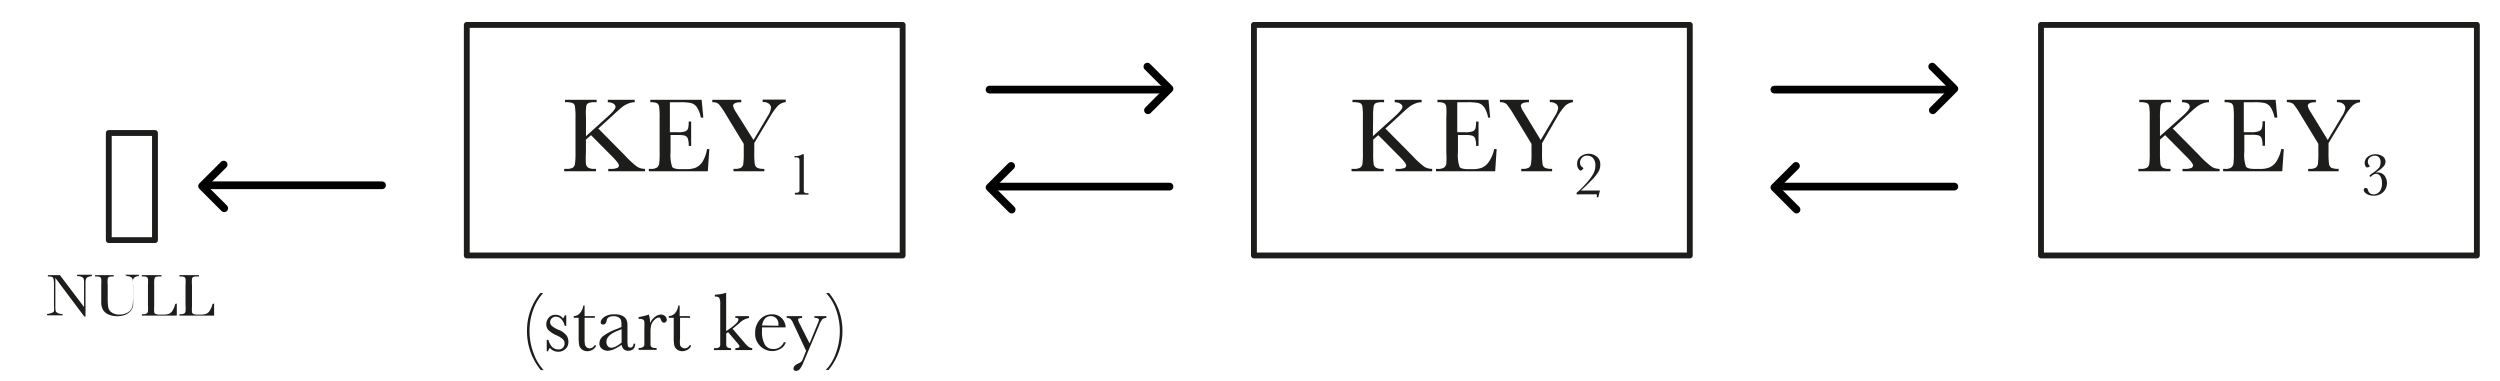 <svg xmlns="http://www.w3.org/2000/svg" viewBox="0 0 324.24 49.36"><defs><style>.cls-1,.cls-3,.cls-4{fill:none;}.cls-1{stroke:#1d1d1b;stroke-width:0.76px;}.cls-1,.cls-4{stroke-linejoin:round;}.cls-2{fill:#1d1d1b;}.cls-3,.cls-4{stroke:#010101;stroke-linecap:round;}.cls-3{stroke-miterlimit:10;}</style></defs><g id="Layer_1" data-name="Layer 1"><rect class="cls-1" x="60.54" y="3.23" width="56.53" height="29.9"/><path class="cls-2" d="M76,17.66l2.83-2.55c.66-.59,1-1,1-1.26s-.32-.58-1-.59v-.32h3.49v.32a2.21,2.21,0,0,0-.86.18,3.06,3.06,0,0,0-.8.47c-.24.19-.69.59-1.35,1.21L77.6,16.67l3.47,3.51a11.25,11.25,0,0,0,1.59,1.46,1.94,1.94,0,0,0,1,.26v.31H78.89V21.9h.19a2.26,2.26,0,0,0,1-.13.38.38,0,0,0,.19-.32c0-.2-.33-.62-1-1.28l-2.62-2.64-.66.58V19.8a13.41,13.41,0,0,0,0,1.43.73.73,0,0,0,.28.5,1.52,1.52,0,0,0,.85.17h.18v.31H73.17V21.9h.28a1.65,1.65,0,0,0,.83-.15.7.7,0,0,0,.29-.47,10.16,10.16,0,0,0,.07-1.48V15.25a8.22,8.22,0,0,0-.08-1.46.55.55,0,0,0-.28-.42,2.54,2.54,0,0,0-1-.11v-.32h4.1v.32h-.17a2.22,2.22,0,0,0-.9.11.58.58,0,0,0-.28.42A8.46,8.46,0,0,0,76,15.25Z"/><path class="cls-2" d="M91.7,19.33H92l-.2,2.88H84.15V21.9h.19a1.37,1.37,0,0,0,.89-.19.81.81,0,0,0,.26-.47,9.74,9.74,0,0,0,.06-1.44V15.25a9.94,9.94,0,0,0-.06-1.39.65.65,0,0,0-.27-.47,1.87,1.87,0,0,0-.88-.13v-.32H91l.22,2.31h-.33a3.69,3.69,0,0,0-.53-1.38,1.36,1.36,0,0,0-.76-.51,6.76,6.76,0,0,0-1.41-.1H86.88v3.89h1a2.61,2.61,0,0,0,1-.12.65.65,0,0,0,.36-.35,3.61,3.61,0,0,0,.08-.92h.32v3.17h-.32a2.66,2.66,0,0,0-.13-1,.63.63,0,0,0-.38-.34,3.2,3.2,0,0,0-.84-.08h-1v2.2a4.82,4.82,0,0,0,.21,1.94c.14.19.52.29,1.14.29h.69a3.45,3.45,0,0,0,1.21-.19,2.16,2.16,0,0,0,.89-.77A4.56,4.56,0,0,0,91.7,19.33Z"/><path class="cls-2" d="M97.73,18.16l1.82-3.07A2.6,2.6,0,0,0,100,14a.72.72,0,0,0-.24-.52,1.18,1.18,0,0,0-.85-.24v-.32h3v.32a1.79,1.79,0,0,0-1,.46,8.47,8.47,0,0,0-1,1.38l-2.08,3.47V19.8a9.2,9.2,0,0,0,.07,1.51.66.66,0,0,0,.31.45,2,2,0,0,0,.92.14v.31h-4V21.9h.15a1.65,1.65,0,0,0,.83-.15.7.7,0,0,0,.29-.47,10.76,10.76,0,0,0,.06-1.48V18.66l-2.31-3.8a9.34,9.34,0,0,0-.94-1.37,1.23,1.23,0,0,0-.83-.23v-.32h3.76v.32c-.7,0-1.06.16-1.06.47a2.09,2.09,0,0,0,.35.77Z"/><path class="cls-2" d="M104.08,20h.17v4.14c0,.34,0,.56,0,.65a.26.26,0,0,0,.11.2.59.59,0,0,0,.35.07h.15v.18h-1.76V25h.13a.61.61,0,0,0,.37-.08.34.34,0,0,0,.09-.19c0-.07,0-.29,0-.65V21.33c0-.35,0-.56,0-.64a.35.35,0,0,0-.1-.19.53.53,0,0,0-.37-.09h-.17v-.18A1.6,1.6,0,0,0,104.08,20Z"/><path class="cls-2" d="M10.93,41.05l-3.75-5v3.68a2.45,2.45,0,0,0,.05.6c0,.1.11.18.25.27a1.3,1.3,0,0,0,.63.12v.18h-2v-.18a1.59,1.59,0,0,0,.58-.14A.47.47,0,0,0,7,40.37a2.56,2.56,0,0,0,0-.61V37a3.57,3.57,0,0,0-.06-.82.38.38,0,0,0-.18-.26,1.52,1.52,0,0,0-.55-.06v-.18H7.77l3.13,4.14V36.61a1.2,1.2,0,0,0-.07-.5.57.57,0,0,0-.29-.22,1.71,1.71,0,0,0-.54-.08v-.18h1.92v.18a1.42,1.42,0,0,0-.53.13.46.46,0,0,0-.24.24,1.4,1.4,0,0,0-.06.48v4.39Z"/><path class="cls-2" d="M16.23,35.63H18v.18a.93.93,0,0,0-.53.16.54.54,0,0,0-.21.3,3.12,3.12,0,0,0,0,.65v1.76a8,8,0,0,1,0,1,1.41,1.41,0,0,1-.31.64,1.76,1.76,0,0,1-.71.51,2.82,2.82,0,0,1-1,.18,2.73,2.73,0,0,1-1.2-.24,1.48,1.48,0,0,1-.7-.62,2.09,2.09,0,0,1-.21-1V37a6.14,6.14,0,0,0,0-.82.38.38,0,0,0-.16-.25,1.16,1.16,0,0,0-.52-.07h-.12v-.18h2.42v.18h-.11a1.37,1.37,0,0,0-.51.06.38.38,0,0,0-.16.24,4.81,4.81,0,0,0,0,.84v1.67a6.76,6.76,0,0,0,.08,1.23,1,1,0,0,0,.45.63,1.66,1.66,0,0,0,1,.27,2.13,2.13,0,0,0,.88-.18,1.47,1.47,0,0,0,.59-.45,1.18,1.18,0,0,0,.23-.56,6.22,6.22,0,0,0,.05-.9V36.85a2.89,2.89,0,0,0-.05-.63.51.51,0,0,0-.22-.28,1.1,1.1,0,0,0-.53-.13Z"/><path class="cls-2" d="M22.93,39.37l0,1.56H18.4v-.18h.15a.88.88,0,0,0,.47-.09.39.39,0,0,0,.17-.27,6.16,6.16,0,0,0,0-.84V37a6.14,6.14,0,0,0,0-.82.35.35,0,0,0-.16-.25,1.16,1.16,0,0,0-.52-.07H18.4v-.18h2.54v.18H20.7a1.37,1.37,0,0,0-.51.06.38.38,0,0,0-.16.24A4.81,4.81,0,0,0,20,37v2.77a4.82,4.82,0,0,0,0,.72.36.36,0,0,0,.17.23,1.46,1.46,0,0,0,.6.08h.4a2.17,2.17,0,0,0,.72-.09,1,1,0,0,0,.45-.37,3.14,3.14,0,0,0,.39-.92Z"/><path class="cls-2" d="M27.77,39.37l0,1.56h-4.5v-.18h.15a.85.85,0,0,0,.47-.09.39.39,0,0,0,.17-.27,4.81,4.81,0,0,0,0-.84V37a4.75,4.75,0,0,0,0-.82.34.34,0,0,0-.15-.25,1.21,1.21,0,0,0-.53-.07h-.11v-.18h2.54v.18h-.23a1.43,1.43,0,0,0-.52.06.38.38,0,0,0-.16.24,4.81,4.81,0,0,0,0,.84v2.77a4.82,4.82,0,0,0,0,.72.36.36,0,0,0,.17.23,1.46,1.46,0,0,0,.6.08H26a2.09,2.09,0,0,0,.72-.09,1,1,0,0,0,.45-.37,2.68,2.68,0,0,0,.39-.92Z"/><path class="cls-2" d="M70.51,48h-.37a7.91,7.91,0,0,1-1.79-5.09A7.67,7.67,0,0,1,70.08,38h.37a6.83,6.83,0,0,0-1.31,2.22,7.87,7.87,0,0,0-.46,2.63,8,8,0,0,0,.54,3A6.23,6.23,0,0,0,70.51,48Z"/><path class="cls-2" d="M70.91,45.52V44.07h.21c.24.84.67,1.25,1.3,1.25a.75.75,0,0,0,.61-.24.89.89,0,0,0,.2-.55A.78.78,0,0,0,73,44a3.33,3.33,0,0,0-.86-.53,3.29,3.29,0,0,1-1-.65,1.06,1.06,0,0,1-.29-.77,1.32,1.32,0,0,1,.31-.83,1.06,1.06,0,0,1,.87-.39,1.17,1.17,0,0,1,1,.47,1.25,1.25,0,0,0,.21-.4h.2v1.36h-.2a2,2,0,0,0-.41-.84,1,1,0,0,0-.73-.35.7.7,0,0,0-.52.2.65.65,0,0,0,0,1,3,3,0,0,0,.82.49,2.33,2.33,0,0,1,1.12.81,1.57,1.57,0,0,1,.2.76,1.2,1.2,0,0,1-.38.93,1.32,1.32,0,0,1-.95.36,1.44,1.44,0,0,1-1.08-.5,1.15,1.15,0,0,0-.23.47Z"/><path class="cls-2" d="M77.15,41.22H75.82v2.66a4.71,4.71,0,0,0,.05.83.64.64,0,0,0,.61.47.82.82,0,0,0,.67-.44l.17.1a1.15,1.15,0,0,1-.49.53,1.37,1.37,0,0,1-.66.18,1.09,1.09,0,0,1-.68-.22,1,1,0,0,1-.37-.54,6.09,6.09,0,0,1-.07-1.07v-2.5h-.64V41a1.11,1.11,0,0,0,.79-.37,1.79,1.79,0,0,0,.45-1h.17V41h1.33Z"/><path class="cls-2" d="M82.18,44.57h.2c0,.61-.33.92-.9.92a.86.86,0,0,1-.58-.19,1.06,1.06,0,0,1-.28-.58,5.93,5.93,0,0,1-1,.58,2.15,2.15,0,0,1-.79.19,1.21,1.21,0,0,1-.77-.26.84.84,0,0,1-.32-.68,1.21,1.21,0,0,1,.54-1,6.93,6.93,0,0,1,1.49-.8l.83-.34v-.22a2.62,2.62,0,0,0-.06-.66.67.67,0,0,0-.3-.36,1.16,1.16,0,0,0-.65-.16c-.54,0-.84.18-.9.53s-.21.55-.45.55-.33-.1-.33-.31.15-.42.44-.66a2.16,2.16,0,0,1,1.35-.35,2.21,2.21,0,0,1,1.06.21,1.15,1.15,0,0,1,.49.49,2,2,0,0,1,.13.84v1.78a3.25,3.25,0,0,0,.06.8.27.27,0,0,0,.28.18C82,45.1,82.12,44.92,82.18,44.57Zm-1.56-1.88-.58.24c-.93.37-1.39.85-1.39,1.41a.81.81,0,0,0,.18.55.57.57,0,0,0,.46.21,1.41,1.41,0,0,0,.59-.17,4.19,4.19,0,0,0,.74-.5Z"/><path class="cls-2" d="M84.32,41.92a1.81,1.81,0,0,1,.6-.8,1.32,1.32,0,0,1,.8-.32.72.72,0,0,1,.56.22.7.7,0,0,1,.2.45.38.38,0,0,1-.1.27.36.36,0,0,1-.26.11c-.18,0-.31-.13-.41-.4s-.16-.26-.29-.26a.89.89,0,0,0-.55.31,1.51,1.51,0,0,0-.41.65,3.83,3.83,0,0,0-.09.93v.79c0,.47,0,.76,0,.88a.4.4,0,0,0,.16.28.82.82,0,0,0,.48.1h.15v.25H82.83v-.25h.11A.86.86,0,0,0,83.4,45a.37.37,0,0,0,.17-.25c0-.11,0-.42,0-.92V42.63a8.55,8.55,0,0,0,0-.89.36.36,0,0,0-.15-.28.82.82,0,0,0-.48-.1h-.11v-.24a7.66,7.66,0,0,0,1.32-.32A3.67,3.67,0,0,1,84.32,41.92Z"/><path class="cls-2" d="M89.52,41.22H88.2v2.66a3.88,3.88,0,0,0,0,.83.57.57,0,0,0,.23.34.64.64,0,0,0,.37.13.81.81,0,0,0,.67-.44l.17.1a1.1,1.1,0,0,1-.49.53,1.31,1.31,0,0,1-.66.18,1.11,1.11,0,0,1-.68-.22,1,1,0,0,1-.36-.54,5.23,5.23,0,0,1-.07-1.07v-2.5h-.64V41a1.15,1.15,0,0,0,.79-.37,1.78,1.78,0,0,0,.44-1h.18V41h1.32Z"/><path class="cls-2" d="M95.37,41h1.77v.24a2.42,2.42,0,0,0-1.31.73c-.18.15-.45.38-.82.67l1.57,1.83a2.61,2.61,0,0,0,.56.54.81.81,0,0,0,.42.14v.25H95.37v-.25q.54,0,.54-.24c0-.07-.12-.24-.36-.52l-1.12-1.31-.24.17v.64c0,.47,0,.76,0,.88a.42.42,0,0,0,.16.28.76.76,0,0,0,.46.1v.25H92.6v-.25h.17a.77.77,0,0,0,.5-.11.45.45,0,0,0,.14-.26c0-.11,0-.4,0-.89V39.46a1.74,1.74,0,0,0-.12-.82c-.08-.12-.27-.18-.58-.18v-.24a4.8,4.8,0,0,0,.76-.08,2.8,2.8,0,0,0,.6-.15h.11v4.95l.47-.32c.75-.53,1.12-.92,1.12-1.15s-.14-.24-.41-.25Z"/><path class="cls-2" d="M101.9,42.46H98.83c0,.22,0,.37,0,.48a3.37,3.37,0,0,0,.36,1.74,1.18,1.18,0,0,0,1.08.58,1.41,1.41,0,0,0,1.39-.87h.26a1.48,1.48,0,0,1-.69.85,2.13,2.13,0,0,1-2.16,0,2.22,2.22,0,0,1-1.13-2.05,2.51,2.51,0,0,1,.61-1.73,2,2,0,0,1,1.53-.69,1.68,1.68,0,0,1,1.34.53A1.83,1.83,0,0,1,101.9,42.46Zm-.94-.21a1.77,1.77,0,0,0,0-.22,1,1,0,0,0-.27-.73A.93.93,0,0,0,100,41c-.65,0-1,.4-1.17,1.21Z"/><path class="cls-2" d="M105,44.54l1-2.44a3.69,3.69,0,0,0,.22-.6c0-.18-.2-.27-.6-.28V41h1.55v.24a.78.78,0,0,0-.53.19,2.87,2.87,0,0,0-.41.78l-2,4.73a3.79,3.79,0,0,1-.49.92.66.66,0,0,1-.48.24c-.23,0-.35-.1-.35-.31s.19-.45.56-.62a1.71,1.71,0,0,0,.44-.25,1.08,1.08,0,0,0,.22-.37l.42-1.05-1.66-3.54a2,2,0,0,0-.36-.59.73.73,0,0,0-.5-.13V41h2v.24c-.35,0-.53.09-.53.22a2.27,2.27,0,0,0,.21.53Z"/><path class="cls-2" d="M107.09,48a6.08,6.08,0,0,0,1.29-2.12,8.2,8.2,0,0,0,.1-5.58A6.33,6.33,0,0,0,107.14,38h.38a7.63,7.63,0,0,1,1.74,4.89,7.86,7.86,0,0,1-1.8,5.09Z"/><rect class="cls-1" x="162.63" y="3.23" width="56.53" height="29.9"/><path class="cls-2" d="M178.06,17.66l2.83-2.55c.65-.59,1-1,1-1.26s-.33-.58-1-.59v-.32h3.49v.32a2.18,2.18,0,0,0-.86.18,3.06,3.06,0,0,0-.8.47c-.24.19-.69.59-1.35,1.21l-1.69,1.55,3.48,3.51a11.25,11.25,0,0,0,1.59,1.46,1.93,1.93,0,0,0,1,.26v.31H181V21.9h.19a2.26,2.26,0,0,0,1-.13.38.38,0,0,0,.19-.32c0-.2-.33-.62-1-1.28l-2.62-2.64-.66.58V19.8a11.08,11.08,0,0,0,.05,1.43.73.73,0,0,0,.28.5,1.52,1.52,0,0,0,.85.17h.18v.31h-4.17V21.9h.29a1.58,1.58,0,0,0,.82-.15.68.68,0,0,0,.3-.47,10.76,10.76,0,0,0,.06-1.48V15.25a8.62,8.62,0,0,0-.07-1.46.58.58,0,0,0-.28-.42,2.54,2.54,0,0,0-1-.11v-.32h4.1v.32h-.17a2.19,2.19,0,0,0-.9.11.58.58,0,0,0-.28.42,8.46,8.46,0,0,0-.07,1.46Z"/><path class="cls-2" d="M193.79,19.33h.32l-.19,2.88h-7.68V21.9h.19a1.37,1.37,0,0,0,.89-.19.81.81,0,0,0,.26-.47,10.39,10.39,0,0,0,0-1.44V15.25a12.75,12.75,0,0,0,0-1.39.65.65,0,0,0-.27-.47,1.87,1.87,0,0,0-.88-.13v-.32h6.62l.22,2.31H193a3.69,3.69,0,0,0-.53-1.38,1.4,1.4,0,0,0-.76-.51,6.76,6.76,0,0,0-1.41-.1H189v3.89h1a2.61,2.61,0,0,0,1-.12.6.6,0,0,0,.35-.35,3.09,3.09,0,0,0,.09-.92h.32v3.17h-.32a2.66,2.66,0,0,0-.13-1,.63.63,0,0,0-.38-.34,3.25,3.25,0,0,0-.84-.08h-1v2.2a4.82,4.82,0,0,0,.21,1.94c.14.19.52.29,1.14.29H191a3.35,3.35,0,0,0,1.2-.19,2.12,2.12,0,0,0,.9-.77A4.56,4.56,0,0,0,193.79,19.33Z"/><path class="cls-2" d="M199.82,18.16l1.82-3.07a2.6,2.6,0,0,0,.45-1.07.72.72,0,0,0-.24-.52,1.18,1.18,0,0,0-.85-.24v-.32h3v.32a1.79,1.79,0,0,0-1,.46,7.82,7.82,0,0,0-1,1.38L200,18.57V19.8a9.2,9.2,0,0,0,.07,1.51.64.64,0,0,0,.3.45,2.12,2.12,0,0,0,.93.14v.31H197.3V21.9h.15a1.58,1.58,0,0,0,.82-.15.66.66,0,0,0,.29-.47,8.83,8.83,0,0,0,.07-1.48V18.66l-2.31-3.8a10.26,10.26,0,0,0-.94-1.37,1.26,1.26,0,0,0-.84-.23v-.32h3.76v.32c-.7,0-1.05.16-1.05.47a2.09,2.09,0,0,0,.35.77Z"/><path class="cls-2" d="M204.48,25.21V25a9.16,9.16,0,0,0,1.13-1.1,7.2,7.2,0,0,0,1-1.3,2.25,2.25,0,0,0,.3-1.1,1.4,1.4,0,0,0-.3-1,1,1,0,0,0-.76-.31.83.83,0,0,0-.69.29.94.94,0,0,0-.24.61.7.7,0,0,0,.31.6q.12.07.12.12c0,.05,0,.11-.13.19a.35.35,0,0,1-.22.13c-.08,0-.17-.08-.28-.24a1,1,0,0,1-.17-.61,1.14,1.14,0,0,1,.47-1,1.66,1.66,0,0,1,1-.34,1.68,1.68,0,0,1,1.06.36,1.26,1.26,0,0,1,.47,1.08,1.81,1.81,0,0,1-.21.85,6.29,6.29,0,0,1-1,1.23c-.55.56-1,1-1.31,1.25h2.48l-.22.88h-.19a.32.32,0,0,1,0-.14s0-.06,0-.11,0-.12-.05-.14a1.35,1.35,0,0,0-.28,0Z"/><rect class="cls-1" x="264.71" y="3.23" width="56.53" height="29.9"/><path class="cls-2" d="M280.14,17.66,283,15.11q1-.88,1-1.26c0-.38-.33-.58-1-.59v-.32h3.5v.32a2.26,2.26,0,0,0-.87.18,3,3,0,0,0-.79.47c-.25.19-.69.59-1.35,1.21l-1.69,1.55,3.47,3.51a11.7,11.7,0,0,0,1.6,1.46,1.91,1.91,0,0,0,1,.26v.31h-4.81V21.9h.18a2.32,2.32,0,0,0,1-.13.41.41,0,0,0,.19-.32c0-.2-.33-.62-1-1.28l-2.62-2.64-.67.58V19.8a10.46,10.46,0,0,0,.06,1.43.73.73,0,0,0,.28.5,1.5,1.5,0,0,0,.85.17h.17v.31h-4.16V21.9h.29a1.6,1.6,0,0,0,.82-.15.75.75,0,0,0,.3-.47,10.76,10.76,0,0,0,.06-1.48V15.25a8.62,8.62,0,0,0-.07-1.46.58.58,0,0,0-.28-.42,2.64,2.64,0,0,0-1-.11v-.32h4.11v.32h-.17a2.19,2.19,0,0,0-.9.11.55.55,0,0,0-.28.42,8.06,8.06,0,0,0-.08,1.46Z"/><path class="cls-2" d="M295.87,19.33h.33l-.2,2.88h-7.67V21.9h.19a1.37,1.37,0,0,0,.89-.19.87.87,0,0,0,.26-.47,12.44,12.44,0,0,0,.05-1.44V15.25a9.94,9.94,0,0,0-.06-1.39.64.64,0,0,0-.26-.47,1.9,1.9,0,0,0-.88-.13v-.32h6.62l.22,2.31H295a3.85,3.85,0,0,0-.54-1.38,1.34,1.34,0,0,0-.75-.51,6.76,6.76,0,0,0-1.41-.1h-1.29v3.89h1A2.61,2.61,0,0,0,293,17a.63.63,0,0,0,.35-.35,3.09,3.09,0,0,0,.09-.92h.32v3.17h-.32a2.87,2.87,0,0,0-.13-1,.66.66,0,0,0-.38-.34,3.29,3.29,0,0,0-.85-.08h-1v2.2a4.56,4.56,0,0,0,.22,1.94c.14.19.52.29,1.14.29h.69a3.35,3.35,0,0,0,1.2-.19,2.12,2.12,0,0,0,.9-.77A4.56,4.56,0,0,0,295.87,19.33Z"/><path class="cls-2" d="M301.9,18.16l1.83-3.07a2.6,2.6,0,0,0,.45-1.07.72.72,0,0,0-.24-.52,1.18,1.18,0,0,0-.85-.24v-.32h3v.32a1.76,1.76,0,0,0-1,.46,7.82,7.82,0,0,0-1,1.38L302,18.57V19.8a10.58,10.58,0,0,0,.07,1.51.66.66,0,0,0,.31.45,2.12,2.12,0,0,0,.93.14v.31h-3.95V21.9h.15a1.6,1.6,0,0,0,.82-.15.7.7,0,0,0,.29-.47,10.76,10.76,0,0,0,.06-1.48V18.66l-2.31-3.8a10.63,10.63,0,0,0-.93-1.37,1.28,1.28,0,0,0-.84-.23v-.32h3.76v.32c-.7,0-1.05.16-1.05.47a2.09,2.09,0,0,0,.35.77Z"/><path class="cls-2" d="M308.1,22.37a.67.67,0,0,1,.24,0,1.12,1.12,0,0,1,.91.39,1.65,1.65,0,0,1-.16,2.16,1.75,1.75,0,0,1-1.26.46,1.65,1.65,0,0,1-.88-.23c-.25-.16-.38-.33-.38-.51a.27.27,0,0,1,.08-.19.22.22,0,0,1,.18-.08c.13,0,.23.09.29.28a.69.69,0,0,0,.31.45.82.82,0,0,0,.39.11,1,1,0,0,0,.8-.36,1.65,1.65,0,0,0,.31-1.11,1.5,1.5,0,0,0-.23-.91.68.68,0,0,0-.54-.29.9.9,0,0,0-.59.32.17.17,0,0,1-.12.06c-.07,0-.11,0-.11-.12a.17.17,0,0,1,.06-.12,3.29,3.29,0,0,1,.34-.25,3.81,3.81,0,0,0,.82-.69,1.2,1.2,0,0,0,.19-.7.88.88,0,0,0-.2-.63.75.75,0,0,0-.55-.22,1,1,0,0,0-.63.23.71.71,0,0,0-.27.57.74.74,0,0,0,.24.52s0,0,0,.05-.05.07-.13.11a.76.76,0,0,1-.19.05c-.08,0-.15-.06-.23-.18a.79.79,0,0,1-.1-.4,1,1,0,0,1,.37-.78,1.69,1.69,0,0,1,2-.06.88.88,0,0,1,.33.66.9.9,0,0,1-.22.59,3.34,3.34,0,0,1-.76.64Z"/><line class="cls-3" x1="128.34" y1="11.62" x2="151.18" y2="11.62"/><polyline class="cls-4" points="148.89 14.3 151.68 11.51 148.81 8.64"/><line class="cls-3" x1="151.68" y1="24.2" x2="128.85" y2="24.2"/><polyline class="cls-4" points="131.14 21.52 128.34 24.31 131.21 27.18"/><line class="cls-3" x1="49.55" y1="24.03" x2="26.72" y2="24.03"/><polyline class="cls-4" points="29.01 21.35 26.21 24.14 29.08 27.01"/><line class="cls-3" x1="230.13" y1="11.62" x2="252.97" y2="11.62"/><polyline class="cls-4" points="250.68 14.3 253.47 11.51 250.6 8.64"/><line class="cls-3" x1="253.47" y1="24.2" x2="230.64" y2="24.2"/><polyline class="cls-4" points="232.93 21.52 230.13 24.31 233 27.18"/><rect class="cls-1" x="14.11" y="17.25" width="5.99" height="13.89"/></g></svg>